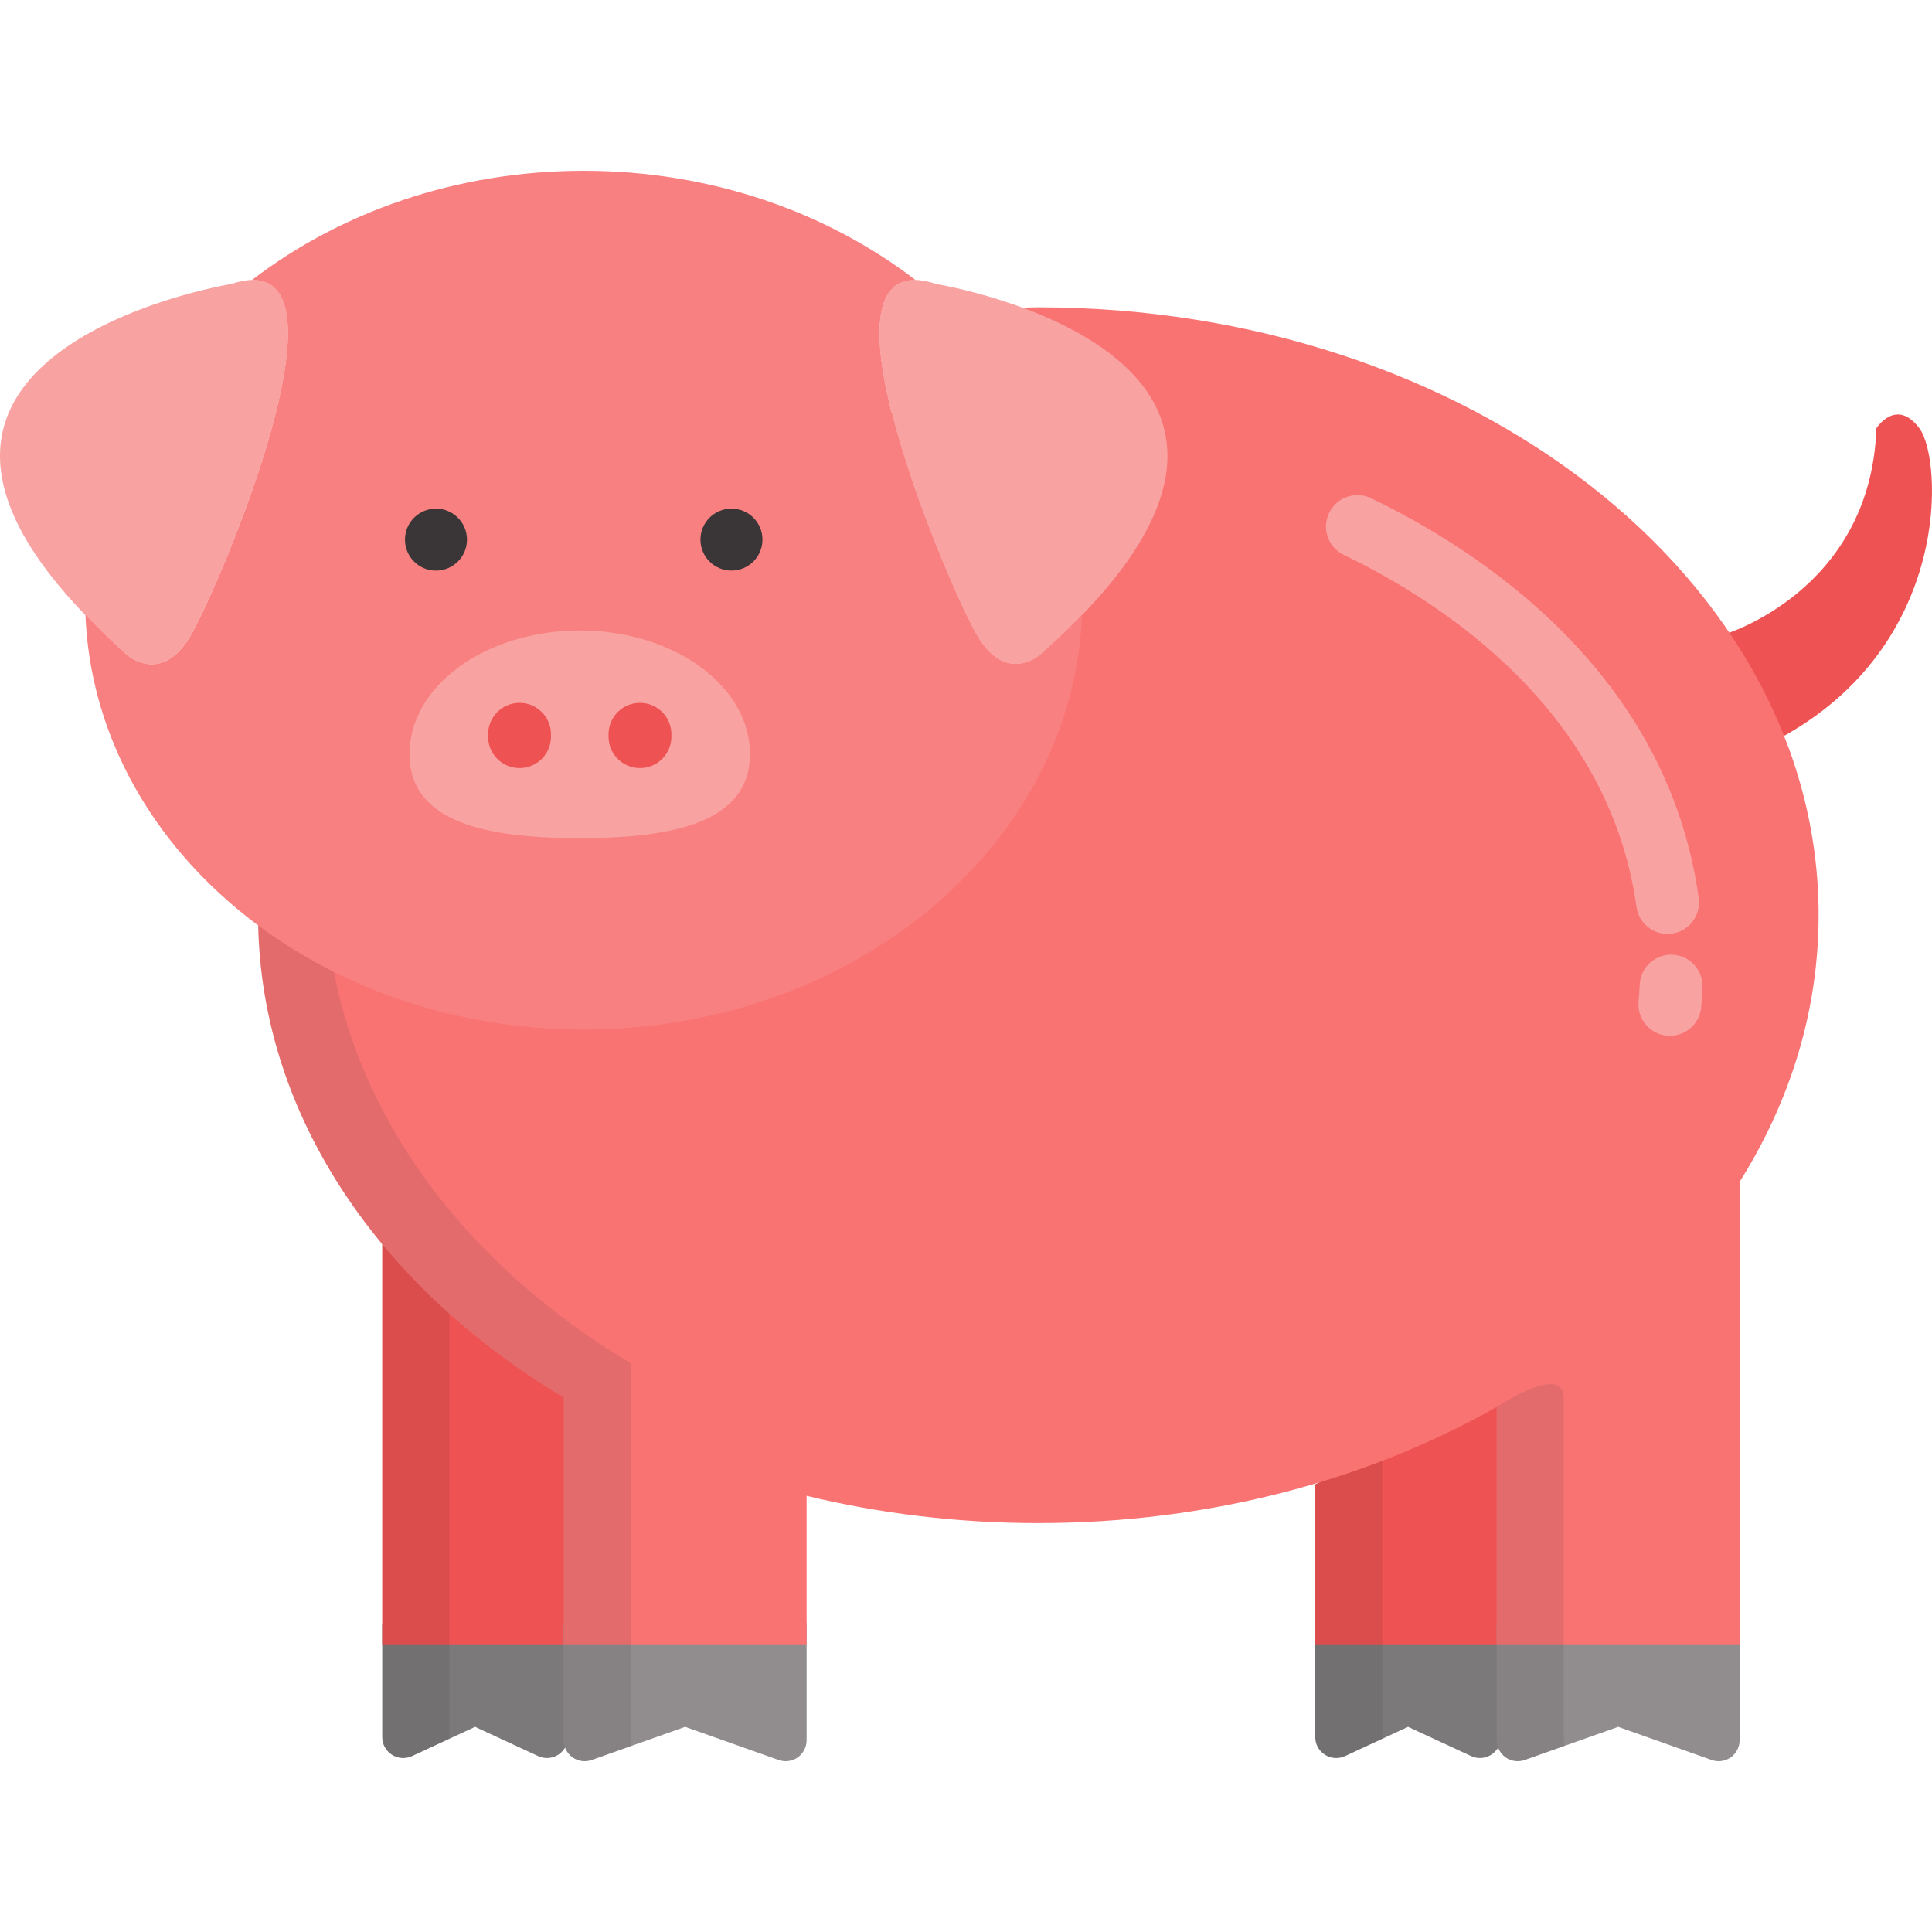 <?xml version="1.0" encoding="iso-8859-1"?>
<!-- Generator: Adobe Illustrator 19.0.0, SVG Export Plug-In . SVG Version: 6.00 Build 0)  -->
<svg version="1.1" id="Layer_1" xmlns="http://www.w3.org/2000/svg" xmlns:xlink="http://www.w3.org/1999/xlink" x="0px" y="0px"
	 viewBox="0 0 511.999 511.999" style="enable-background:new 0 0 511.999 511.999;" xml:space="preserve">
<path style="fill:#7C797B;" d="M392.201,425.397h-38.096c-3.068,0-5.554,2.486-5.554,5.554v29.395c0,1.896,0.966,3.661,2.565,4.681
	c1.598,1.021,3.606,1.156,5.326,0.358l16.713-7.753l16.71,7.753c0.744,0.345,1.542,0.515,2.337,0.515
	c1.043,0,2.083-0.294,2.989-0.873c1.598-1.02,2.565-2.785,2.565-4.681v-29.395C397.755,427.883,395.269,425.397,392.201,425.397z"/>
<g style="opacity:0.1;">
	<path style="fill:#231F20;" d="M366.325,460.346v-29.395c0-3.068,2.486-5.554,5.554-5.554h-17.773
		c-3.068,0-5.554,2.486-5.554,5.554v29.395c0,1.896,0.966,3.661,2.565,4.681c1.599,1.021,3.606,1.156,5.327,0.358l9.91-4.598
		C366.339,460.64,366.325,460.495,366.325,460.346z"/>
</g>
<polyline style="fill:#EF5252;" points="348.552,393.362 348.552,435.765 397.738,435.765 397.738,368.827 "/>
<polygon style="opacity:0.1;fill:#231F20;enable-background:new    ;" points="366.333,385.954 348.552,393.362 348.552,435.765 
	366.333,435.765 366.333,390.151 "/>
<path style="fill:#7C797B;" d="M144.945,425.397H106.85c-3.068,0-5.554,2.486-5.554,5.554v29.395c0,1.896,0.966,3.661,2.565,4.681
	c1.599,1.021,3.606,1.156,5.326,0.358l16.713-7.753l16.71,7.753c0.744,0.345,1.542,0.515,2.337,0.515
	c1.043,0,2.083-0.294,2.989-0.873c1.597-1.02,2.565-2.785,2.565-4.681v-29.395C150.5,427.883,148.014,425.397,144.945,425.397z"/>
<g style="opacity:0.1;">
	<path style="fill:#231F20;" d="M119.069,460.346v-29.395c0-3.068,2.486-5.554,5.554-5.554H106.85c-3.068,0-5.554,2.486-5.554,5.554
		v29.395c0,1.896,0.966,3.661,2.565,4.681c1.599,1.021,3.606,1.156,5.326,0.358l9.911-4.598
		C119.084,460.64,119.069,460.495,119.069,460.346z"/>
</g>
<path style="fill:#EF5252;" d="M101.296,362.961v72.805h49.205v-65.396c-19.44-11.627-36.089-25.916-49.205-42.108"/>
<path style="opacity:0.1;fill:#231F20;enable-background:new    ;" d="M119.069,347.068c-6.476-5.92-12.424-12.201-17.773-18.808
	v34.699v72.805h17.773V362.96V347.068z"/>
<path style="fill:#918D8F;" d="M208.203,425.397h-53.259c-3.068,0-5.554,2.486-5.554,5.554v30.232c0,1.804,0.876,3.495,2.349,4.537
	c1.473,1.04,3.36,1.302,5.062,0.699l24.775-8.786l24.773,8.786c0.603,0.213,1.23,0.319,1.855,0.319c1.133,0,2.254-0.348,3.205-1.018
	c1.473-1.042,2.349-2.733,2.349-4.537v-30.232C213.758,427.883,211.27,425.397,208.203,425.397z"/>
<g style="opacity:0.1;">
	<path style="fill:#231F20;" d="M167.162,461.182v-30.232c0-3.068,2.486-5.554,5.554-5.554h-17.773
		c-3.068,0-5.554,2.486-5.554,5.554v30.232c0,1.804,0.876,3.495,2.349,4.537c1.473,1.04,3.36,1.302,5.062,0.699l10.573-3.749
		C167.241,462.189,167.162,461.691,167.162,461.182z"/>
</g>
<path style="fill:#918D8F;" d="M455.459,425.397H402.2c-3.068,0-5.554,2.486-5.554,5.554v30.232c0,1.804,0.876,3.495,2.349,4.537
	c1.473,1.04,3.36,1.302,5.062,0.699l24.775-8.786l24.773,8.786c0.603,0.213,1.23,0.319,1.855,0.319c1.133,0,2.254-0.348,3.205-1.018
	c1.473-1.042,2.349-2.733,2.349-4.537v-30.232C461.013,427.883,458.526,425.397,455.459,425.397z"/>
<path style="fill:#EF5252;" d="M508.655,113.499c-6.162-8.216-11.386,0-11.386,0c-1.504,43.301-40.507,54.692-40.507,54.692
	l14.769,27.516C517.282,171.147,514.814,121.716,508.655,113.499z"/>
<g style="opacity:0.1;">
	<path style="fill:#231F20;" d="M414.418,461.182v-30.232c0-3.068,2.486-5.554,5.554-5.554h-17.773
		c-3.068,0-5.554,2.486-5.554,5.554v30.232c0,1.804,0.876,3.495,2.349,4.537c1.473,1.04,3.36,1.302,5.062,0.699l10.573-3.749
		C414.497,462.189,414.418,461.691,414.418,461.182z"/>
</g>
<path style="fill:#F97373;" d="M275.136,81.441c-1.411,0-2.8,0.07-4.209,0.096L68.424,245.193
	c1.059,51.01,32.572,96.224,80.966,125.176v65.396h64.368v-39.357c19.396,4.689,40.012,7.228,61.378,7.228
	c45.417,0,87.388-11.437,121.492-30.765v62.894h64.377V313.228c13.403-21.347,20.945-45.33,20.945-70.694
	C481.949,153.571,389.364,81.441,275.136,81.441z"/>
<g style="opacity:0.1;">
	<path style="fill:#231F20;" d="M167.162,435.765v-74.469c-41.52-24.84-70.595-61.657-78.69-103.829
		c-7.125-3.568-13.843-7.67-20.05-12.275c1.059,51.01,32.572,96.224,80.966,125.176v65.396H167.162z"/>
</g>
<g>
	<path style="fill:#F9A2A2;" d="M441.918,247.506c-4.095,0-7.665-3.019-8.242-7.189c-7.218-52.12-51.689-80.807-77.554-93.268
		c-4.145-1.997-5.886-6.976-3.89-11.122c1.998-4.146,6.975-5.89,11.122-3.89c28.873,13.909,78.544,46.175,86.829,105.993
		c0.63,4.559-2.553,8.766-7.109,9.395C442.684,247.479,442.298,247.506,441.918,247.506z"/>
	<path style="fill:#F9A2A2;" d="M442.545,274.499c-0.241,0-0.483-0.01-0.729-0.031c-4.584-0.397-7.978-4.434-7.58-9.019
		c0.13-1.497,0.232-3.018,0.305-4.518c0.226-4.596,4.136-8.145,8.73-7.914c4.596,0.226,8.138,4.135,7.913,8.729
		c-0.083,1.707-0.201,3.438-0.349,5.141C450.46,271.226,446.821,274.499,442.545,274.499z"/>
</g>
<g style="opacity:0.1;">
	<path style="fill:#231F20;" d="M396.644,372.872v62.894h17.773v-65.307C414.418,361.016,396.644,372.872,396.644,372.872z"/>
</g>
<g>
	<path style="fill:#F9A2A2;" d="M61.249,75.266c0,0-117.083,19.212-27.491,98.349c0,0,9.379,8.302,17.175-5.897
		C59.971,151.252,96.544,63.524,61.249,75.266z"/>
	<path style="fill:#F9A2A2;" d="M248.144,75.266c0,0,117.073,19.212,27.48,98.349c0,0-9.379,8.302-17.166-5.897
		C249.419,151.252,212.84,63.524,248.144,75.266z"/>
</g>
<path style="fill:#F98080;" d="M275.624,173.616c0,0-9.379,8.302-17.166-5.897c-8.502-15.495-41.365-94.038-15.827-93.504
	c-23.387-17.952-54.131-28.952-87.94-28.952c-33.806,0-64.551,10.998-87.931,28.952c25.54-0.542-7.332,78.009-15.827,93.504
	c-7.796,14.199-17.175,5.897-17.175,5.897c-4.189-3.7-7.787-7.236-11.113-10.683c2.397,61.035,60.513,109.909,132.046,109.909
	c71.535,0,129.649-48.874,132.055-109.909C283.422,166.38,279.824,169.915,275.624,173.616z"/>
<path style="fill:#F9A2A2;" d="M198.743,199.829c0,18.084-20.193,22.285-45.102,22.285c-24.918,0-45.112-4.199-45.112-22.285
	s20.195-32.748,45.112-32.748C178.551,167.081,198.743,181.743,198.743,199.829z"/>
<g>
	<path style="fill:#EF5252;" d="M137.684,203.551c-4.602,0-8.331-3.729-8.331-8.331v-0.624c0-4.602,3.729-8.331,8.331-8.331
		c4.601,0,8.331,3.729,8.331,8.331v0.624C146.015,199.822,142.285,203.551,137.684,203.551z"/>
	<path style="fill:#EF5252;" d="M169.599,203.551c-4.602,0-8.331-3.729-8.331-8.331v-0.624c0-4.602,3.729-8.331,8.331-8.331
		c4.6,0,8.331,3.729,8.331,8.331v0.624C177.931,199.822,174.198,203.551,169.599,203.551z"/>
</g>
<g>
	<path style="fill:#3A3637;" d="M123.755,143.01c0,4.531-3.676,8.207-8.218,8.207c-4.54,0-8.212-3.676-8.212-8.207
		c0-4.54,3.672-8.216,8.212-8.216C120.08,134.794,123.755,138.47,123.755,143.01z"/>
	<path style="fill:#3A3637;" d="M202.06,143.002c0,4.53-3.676,8.207-8.216,8.207c-4.54,0-8.216-3.677-8.216-8.207
		c0-4.541,3.676-8.216,8.216-8.216C198.385,134.786,202.06,138.461,202.06,143.002z"/>
</g>
<g>
</g>
<g>
</g>
<g>
</g>
<g>
</g>
<g>
</g>
<g>
</g>
<g>
</g>
<g>
</g>
<g>
</g>
<g>
</g>
<g>
</g>
<g>
</g>
<g>
</g>
<g>
</g>
<g>
</g>
</svg>
